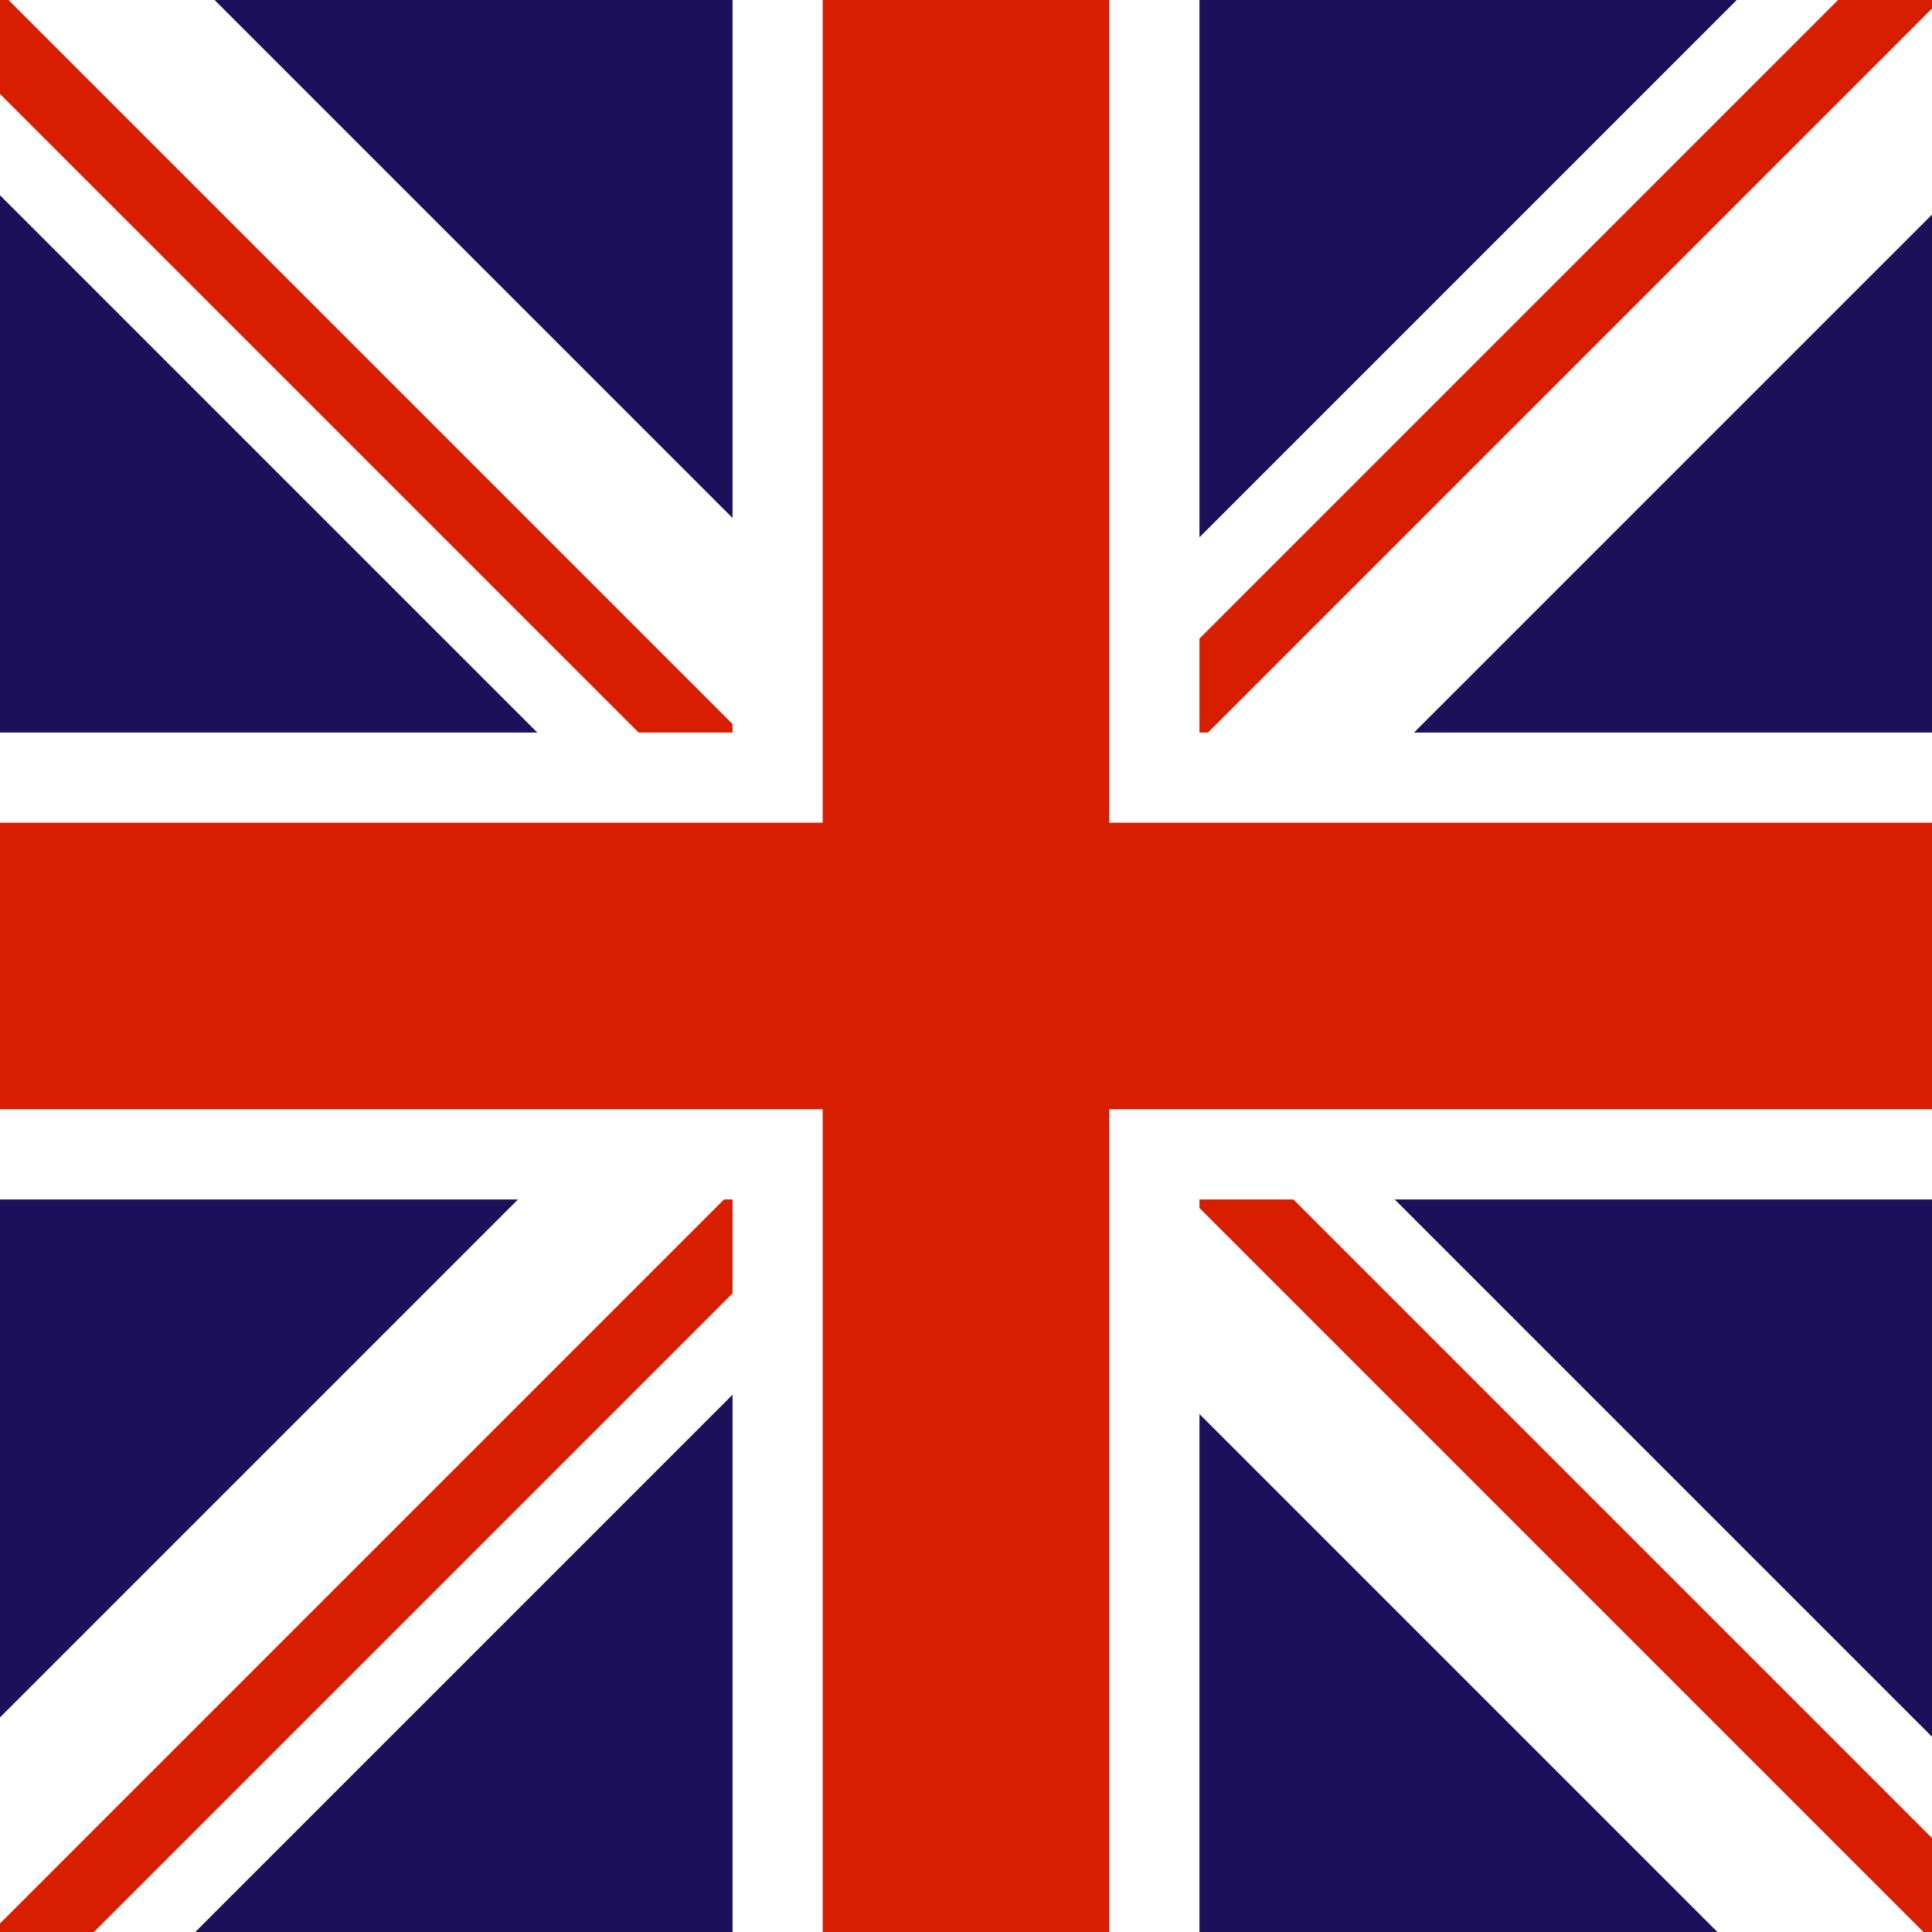 <svg xmlns="http://www.w3.org/2000/svg" viewBox="0 0 650 650"><defs><style>.cls-1{fill:#1d105b;}.cls-2{fill:#fff;}.cls-3{fill:#d81e00;}</style></defs><g id="レイヤー_2" data-name="レイヤー 2"><g id="レイヤー_1-2" data-name="レイヤー 1"><rect class="cls-1" width="650" height="650"/><polygon class="cls-2" points="252.81 325 0 577.81 0 650 65.69 650 325 390.69 325 325 252.81 325"/><polygon class="cls-3" points="325 322.13 0 647.13 0 650 31.61 650 325 356.61 325 322.13"/><polygon class="cls-2" points="325 252.81 72.19 0 0 0 0 65.69 259.31 325 325 325 325 252.81"/><polygon class="cls-3" points="327.87 325 2.87 0 0 0 0 31.61 293.39 325 327.87 325"/><polygon class="cls-2" points="397.19 325 650 72.19 650 0 584.31 0 325 259.31 325 325 397.19 325"/><polygon class="cls-3" points="325 327.87 650 2.87 650 0 618.39 0 325 293.39 325 327.87"/><polygon class="cls-2" points="325 397.19 577.81 650 650 650 650 584.31 390.69 325 325 325 325 397.19"/><polygon class="cls-3" points="322.13 325 647.13 650 650 650 650 618.39 356.61 325 322.13 325"/><rect class="cls-2" x="246.46" width="157.08" height="650"/><rect class="cls-2" x="246.46" width="157.08" height="650" transform="translate(650) rotate(90)"/><rect class="cls-3" x="276.79" width="96.42" height="650"/><rect class="cls-3" x="276.79" width="96.42" height="650" transform="translate(650) rotate(90)"/></g></g></svg>